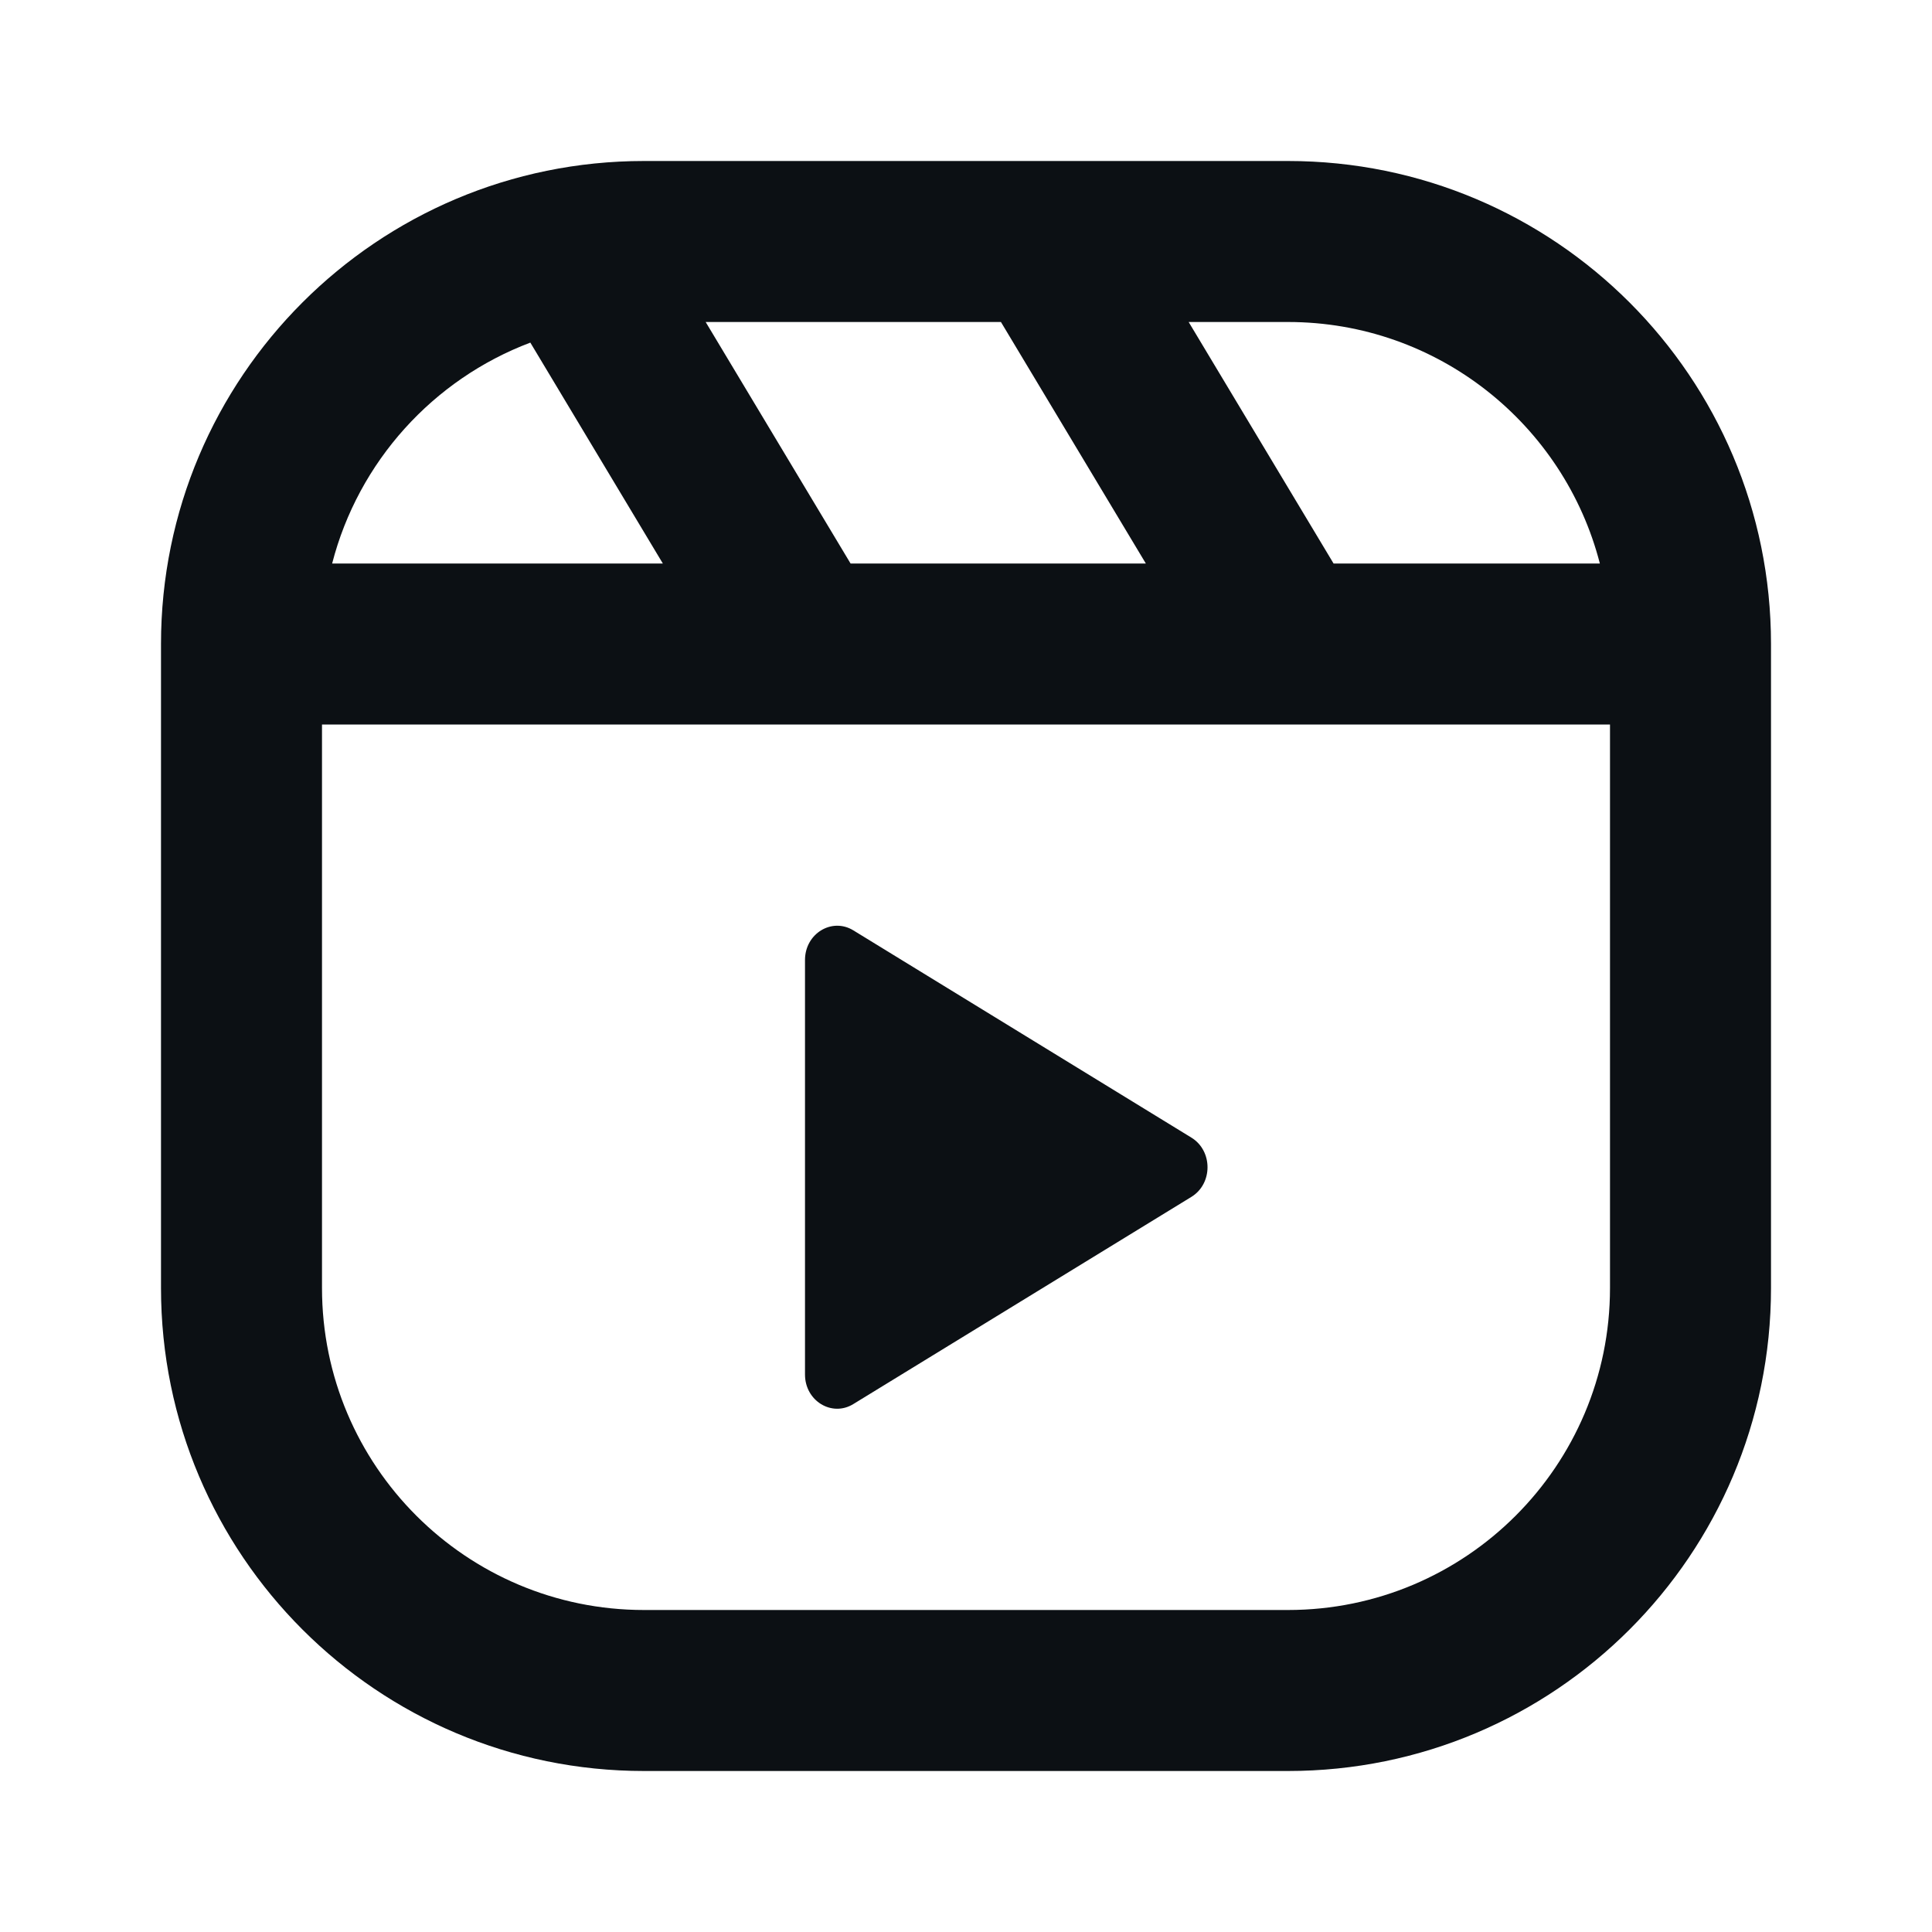 <svg width="24" height="24" viewBox="0 0 24 24" fill="none" xmlns="http://www.w3.org/2000/svg">
<path d="M14.8 14.132C15.067 14.296 15.067 14.704 14.8 14.868L10.6 17.442C10.333 17.606 10 17.402 10 17.075L10 11.925C10 11.598 10.333 11.394 10.6 11.557L14.8 14.132Z" fill="#0C1014"/>
<path fill-rule="evenodd" clip-rule="evenodd" d="M8 2C4.686 2 2 4.686 2 8V16C2 19.314 4.686 22 8 22H16C19.314 22 22 19.314 22 16V8C22 4.686 19.314 2 16 2H8ZM16 4H14.766L16.566 7H19.874C19.43 5.275 17.864 4 16 4ZM20 9H4V16C4 18.209 5.791 20 8 20H16C18.209 20 20 18.209 20 16V9ZM4.126 7H8.234L6.588 4.256C5.38 4.712 4.452 5.735 4.126 7ZM10.566 7H14.234L12.434 4H8.766L10.566 7Z" fill="#0C1014"/>
</svg>
